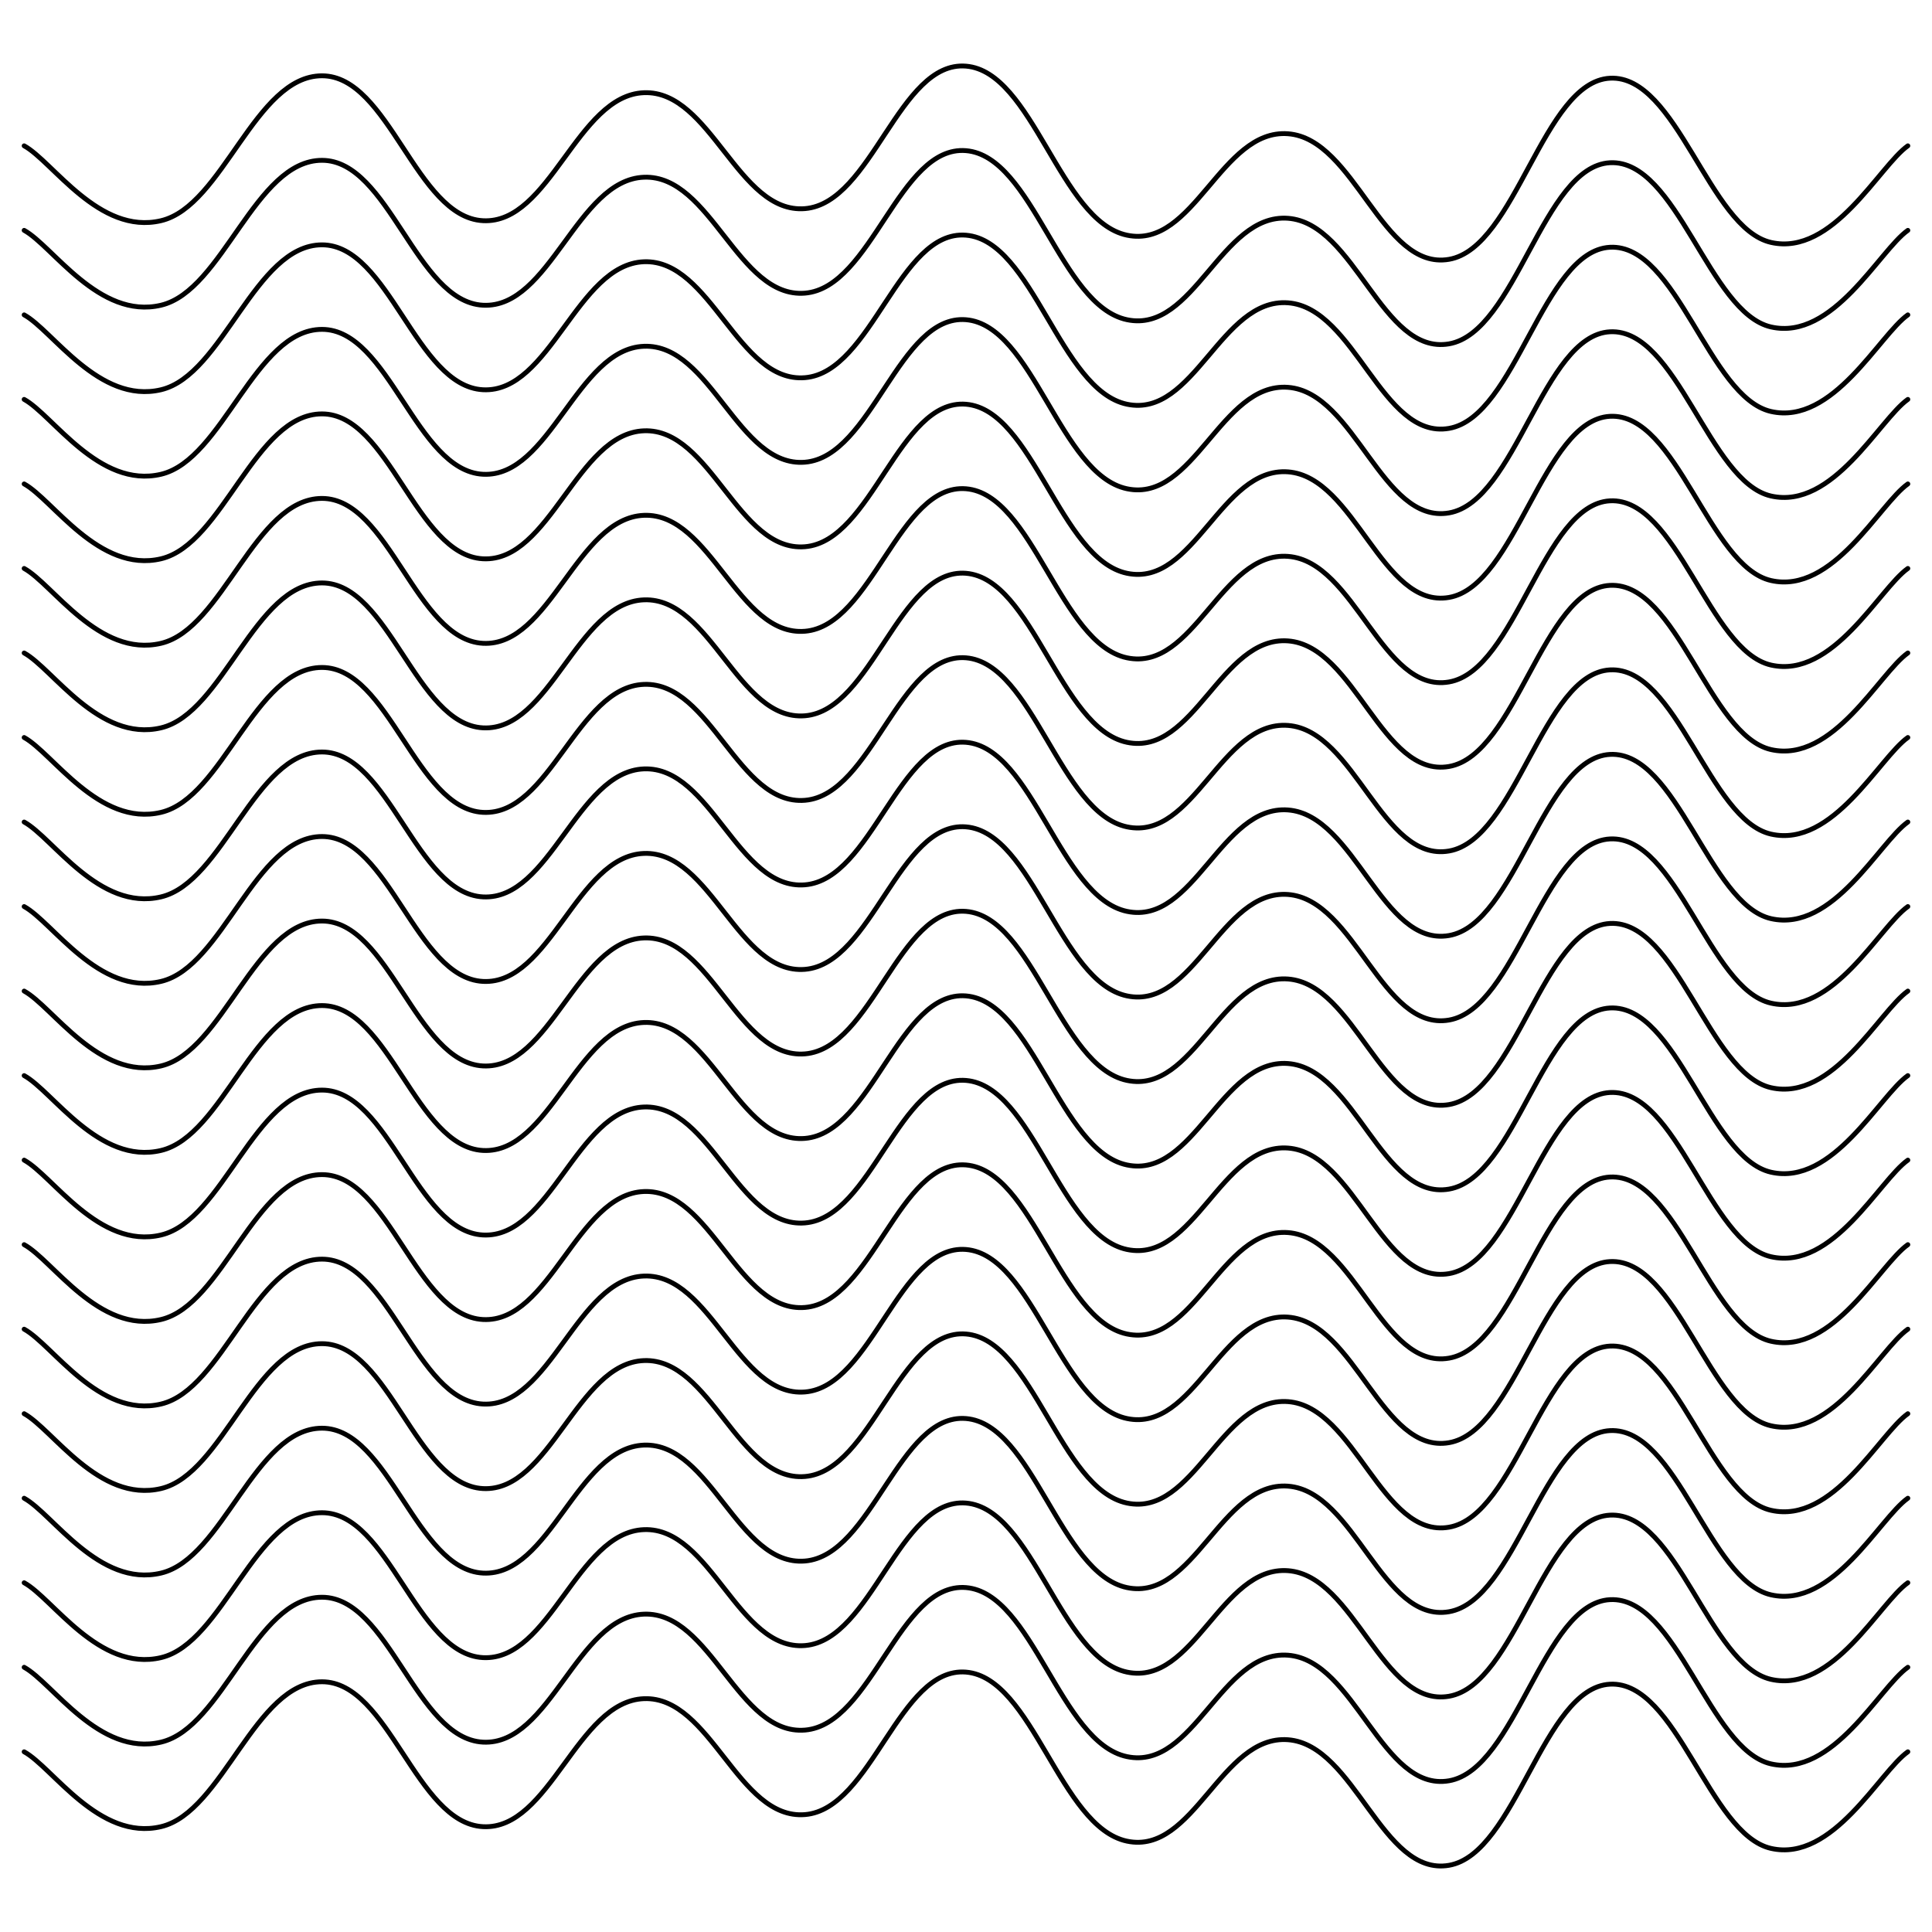 <svg xmlns="http://www.w3.org/2000/svg" version="1.1" xmlns:xlink="http://www.w3.org/1999/xlink" xmlns:svgjs="http://svgjs.dev/svgjs" viewBox="0 0 800 800"><defs><linearGradient gradientTransform="rotate(270)" x1="50%" y1="0%" x2="50%" y2="100%" id="sssquiggly-grad"><stop stop-color="hsl(30, 100%, 50%)" stop-opacity="1" offset="0%"></stop><stop stop-color="hsl(30, 100%, 70%)" stop-opacity="1" offset="100%"></stop></linearGradient></defs><g stroke-width="2" stroke="url(#sssquiggly-grad)" fill="none" stroke-linecap="round" transform="matrix(1,0,0,1,0,50.384)"><path d="M10,10C21.806,16.458,40.972,47.042,66.667,41C92.361,34.958,105.556,-19,133.333,-19C161.111,-19,172.222,39.542,200,41C227.778,42.458,238.889,-10.958,266.667,-12C294.444,-13.042,305.556,38.292,333.333,36C361.111,33.708,372.222,-25.292,400,-23C427.778,-20.708,438.889,41.167,466.667,47C494.444,52.833,505.556,2.917,533.333,5C561.111,7.083,572.222,61.792,600,57C627.778,52.208,638.889,-16.542,666.667,-18C694.444,-19.458,707.639,44.167,733.333,50C759.028,55.833,778.194,18.333,790,10"></path><path d="M10,10C21.806,16.458,40.972,47.042,66.667,41C92.361,34.958,105.556,-19,133.333,-19C161.111,-19,172.222,39.542,200,41C227.778,42.458,238.889,-10.958,266.667,-12C294.444,-13.042,305.556,38.292,333.333,36C361.111,33.708,372.222,-25.292,400,-23C427.778,-20.708,438.889,41.167,466.667,47C494.444,52.833,505.556,2.917,533.333,5C561.111,7.083,572.222,61.792,600,57C627.778,52.208,638.889,-16.542,666.667,-18C694.444,-19.458,707.639,44.167,733.333,50C759.028,55.833,778.194,18.333,790,10" transform="matrix(1,0,0,1,0,665)"></path><path d="M10,10C21.806,16.458,40.972,47.042,66.667,41C92.361,34.958,105.556,-19,133.333,-19C161.111,-19,172.222,39.542,200,41C227.778,42.458,238.889,-10.958,266.667,-12C294.444,-13.042,305.556,38.292,333.333,36C361.111,33.708,372.222,-25.292,400,-23C427.778,-20.708,438.889,41.167,466.667,47C494.444,52.833,505.556,2.917,533.333,5C561.111,7.083,572.222,61.792,600,57C627.778,52.208,638.889,-16.542,666.667,-18C694.444,-19.458,707.639,44.167,733.333,50C759.028,55.833,778.194,18.333,790,10" transform="matrix(1,0,0,1,0,630)"></path><path d="M10,10C21.806,16.458,40.972,47.042,66.667,41C92.361,34.958,105.556,-19,133.333,-19C161.111,-19,172.222,39.542,200,41C227.778,42.458,238.889,-10.958,266.667,-12C294.444,-13.042,305.556,38.292,333.333,36C361.111,33.708,372.222,-25.292,400,-23C427.778,-20.708,438.889,41.167,466.667,47C494.444,52.833,505.556,2.917,533.333,5C561.111,7.083,572.222,61.792,600,57C627.778,52.208,638.889,-16.542,666.667,-18C694.444,-19.458,707.639,44.167,733.333,50C759.028,55.833,778.194,18.333,790,10" transform="matrix(1,0,0,1,0,595)"></path><path d="M10,10C21.806,16.458,40.972,47.042,66.667,41C92.361,34.958,105.556,-19,133.333,-19C161.111,-19,172.222,39.542,200,41C227.778,42.458,238.889,-10.958,266.667,-12C294.444,-13.042,305.556,38.292,333.333,36C361.111,33.708,372.222,-25.292,400,-23C427.778,-20.708,438.889,41.167,466.667,47C494.444,52.833,505.556,2.917,533.333,5C561.111,7.083,572.222,61.792,600,57C627.778,52.208,638.889,-16.542,666.667,-18C694.444,-19.458,707.639,44.167,733.333,50C759.028,55.833,778.194,18.333,790,10" transform="matrix(1,0,0,1,0,560)"></path><path d="M10,10C21.806,16.458,40.972,47.042,66.667,41C92.361,34.958,105.556,-19,133.333,-19C161.111,-19,172.222,39.542,200,41C227.778,42.458,238.889,-10.958,266.667,-12C294.444,-13.042,305.556,38.292,333.333,36C361.111,33.708,372.222,-25.292,400,-23C427.778,-20.708,438.889,41.167,466.667,47C494.444,52.833,505.556,2.917,533.333,5C561.111,7.083,572.222,61.792,600,57C627.778,52.208,638.889,-16.542,666.667,-18C694.444,-19.458,707.639,44.167,733.333,50C759.028,55.833,778.194,18.333,790,10" transform="matrix(1,0,0,1,0,525)"></path><path d="M10,10C21.806,16.458,40.972,47.042,66.667,41C92.361,34.958,105.556,-19,133.333,-19C161.111,-19,172.222,39.542,200,41C227.778,42.458,238.889,-10.958,266.667,-12C294.444,-13.042,305.556,38.292,333.333,36C361.111,33.708,372.222,-25.292,400,-23C427.778,-20.708,438.889,41.167,466.667,47C494.444,52.833,505.556,2.917,533.333,5C561.111,7.083,572.222,61.792,600,57C627.778,52.208,638.889,-16.542,666.667,-18C694.444,-19.458,707.639,44.167,733.333,50C759.028,55.833,778.194,18.333,790,10" transform="matrix(1,0,0,1,0,490)"></path><path d="M10,10C21.806,16.458,40.972,47.042,66.667,41C92.361,34.958,105.556,-19,133.333,-19C161.111,-19,172.222,39.542,200,41C227.778,42.458,238.889,-10.958,266.667,-12C294.444,-13.042,305.556,38.292,333.333,36C361.111,33.708,372.222,-25.292,400,-23C427.778,-20.708,438.889,41.167,466.667,47C494.444,52.833,505.556,2.917,533.333,5C561.111,7.083,572.222,61.792,600,57C627.778,52.208,638.889,-16.542,666.667,-18C694.444,-19.458,707.639,44.167,733.333,50C759.028,55.833,778.194,18.333,790,10" transform="matrix(1,0,0,1,0,455)"></path><path d="M10,10C21.806,16.458,40.972,47.042,66.667,41C92.361,34.958,105.556,-19,133.333,-19C161.111,-19,172.222,39.542,200,41C227.778,42.458,238.889,-10.958,266.667,-12C294.444,-13.042,305.556,38.292,333.333,36C361.111,33.708,372.222,-25.292,400,-23C427.778,-20.708,438.889,41.167,466.667,47C494.444,52.833,505.556,2.917,533.333,5C561.111,7.083,572.222,61.792,600,57C627.778,52.208,638.889,-16.542,666.667,-18C694.444,-19.458,707.639,44.167,733.333,50C759.028,55.833,778.194,18.333,790,10" transform="matrix(1,0,0,1,0,420)"></path><path d="M10,10C21.806,16.458,40.972,47.042,66.667,41C92.361,34.958,105.556,-19,133.333,-19C161.111,-19,172.222,39.542,200,41C227.778,42.458,238.889,-10.958,266.667,-12C294.444,-13.042,305.556,38.292,333.333,36C361.111,33.708,372.222,-25.292,400,-23C427.778,-20.708,438.889,41.167,466.667,47C494.444,52.833,505.556,2.917,533.333,5C561.111,7.083,572.222,61.792,600,57C627.778,52.208,638.889,-16.542,666.667,-18C694.444,-19.458,707.639,44.167,733.333,50C759.028,55.833,778.194,18.333,790,10" transform="matrix(1,0,0,1,0,385)"></path><path d="M10,10C21.806,16.458,40.972,47.042,66.667,41C92.361,34.958,105.556,-19,133.333,-19C161.111,-19,172.222,39.542,200,41C227.778,42.458,238.889,-10.958,266.667,-12C294.444,-13.042,305.556,38.292,333.333,36C361.111,33.708,372.222,-25.292,400,-23C427.778,-20.708,438.889,41.167,466.667,47C494.444,52.833,505.556,2.917,533.333,5C561.111,7.083,572.222,61.792,600,57C627.778,52.208,638.889,-16.542,666.667,-18C694.444,-19.458,707.639,44.167,733.333,50C759.028,55.833,778.194,18.333,790,10" transform="matrix(1,0,0,1,0,350)"></path><path d="M10,10C21.806,16.458,40.972,47.042,66.667,41C92.361,34.958,105.556,-19,133.333,-19C161.111,-19,172.222,39.542,200,41C227.778,42.458,238.889,-10.958,266.667,-12C294.444,-13.042,305.556,38.292,333.333,36C361.111,33.708,372.222,-25.292,400,-23C427.778,-20.708,438.889,41.167,466.667,47C494.444,52.833,505.556,2.917,533.333,5C561.111,7.083,572.222,61.792,600,57C627.778,52.208,638.889,-16.542,666.667,-18C694.444,-19.458,707.639,44.167,733.333,50C759.028,55.833,778.194,18.333,790,10" transform="matrix(1,0,0,1,0,315)"></path><path d="M10,10C21.806,16.458,40.972,47.042,66.667,41C92.361,34.958,105.556,-19,133.333,-19C161.111,-19,172.222,39.542,200,41C227.778,42.458,238.889,-10.958,266.667,-12C294.444,-13.042,305.556,38.292,333.333,36C361.111,33.708,372.222,-25.292,400,-23C427.778,-20.708,438.889,41.167,466.667,47C494.444,52.833,505.556,2.917,533.333,5C561.111,7.083,572.222,61.792,600,57C627.778,52.208,638.889,-16.542,666.667,-18C694.444,-19.458,707.639,44.167,733.333,50C759.028,55.833,778.194,18.333,790,10" transform="matrix(1,0,0,1,0,280)"></path><path d="M10,10C21.806,16.458,40.972,47.042,66.667,41C92.361,34.958,105.556,-19,133.333,-19C161.111,-19,172.222,39.542,200,41C227.778,42.458,238.889,-10.958,266.667,-12C294.444,-13.042,305.556,38.292,333.333,36C361.111,33.708,372.222,-25.292,400,-23C427.778,-20.708,438.889,41.167,466.667,47C494.444,52.833,505.556,2.917,533.333,5C561.111,7.083,572.222,61.792,600,57C627.778,52.208,638.889,-16.542,666.667,-18C694.444,-19.458,707.639,44.167,733.333,50C759.028,55.833,778.194,18.333,790,10" transform="matrix(1,0,0,1,0,245)"></path><path d="M10,10C21.806,16.458,40.972,47.042,66.667,41C92.361,34.958,105.556,-19,133.333,-19C161.111,-19,172.222,39.542,200,41C227.778,42.458,238.889,-10.958,266.667,-12C294.444,-13.042,305.556,38.292,333.333,36C361.111,33.708,372.222,-25.292,400,-23C427.778,-20.708,438.889,41.167,466.667,47C494.444,52.833,505.556,2.917,533.333,5C561.111,7.083,572.222,61.792,600,57C627.778,52.208,638.889,-16.542,666.667,-18C694.444,-19.458,707.639,44.167,733.333,50C759.028,55.833,778.194,18.333,790,10" transform="matrix(1,0,0,1,0,210)"></path><path d="M10,10C21.806,16.458,40.972,47.042,66.667,41C92.361,34.958,105.556,-19,133.333,-19C161.111,-19,172.222,39.542,200,41C227.778,42.458,238.889,-10.958,266.667,-12C294.444,-13.042,305.556,38.292,333.333,36C361.111,33.708,372.222,-25.292,400,-23C427.778,-20.708,438.889,41.167,466.667,47C494.444,52.833,505.556,2.917,533.333,5C561.111,7.083,572.222,61.792,600,57C627.778,52.208,638.889,-16.542,666.667,-18C694.444,-19.458,707.639,44.167,733.333,50C759.028,55.833,778.194,18.333,790,10" transform="matrix(1,0,0,1,0,175)"></path><path d="M10,10C21.806,16.458,40.972,47.042,66.667,41C92.361,34.958,105.556,-19,133.333,-19C161.111,-19,172.222,39.542,200,41C227.778,42.458,238.889,-10.958,266.667,-12C294.444,-13.042,305.556,38.292,333.333,36C361.111,33.708,372.222,-25.292,400,-23C427.778,-20.708,438.889,41.167,466.667,47C494.444,52.833,505.556,2.917,533.333,5C561.111,7.083,572.222,61.792,600,57C627.778,52.208,638.889,-16.542,666.667,-18C694.444,-19.458,707.639,44.167,733.333,50C759.028,55.833,778.194,18.333,790,10" transform="matrix(1,0,0,1,0,140)"></path><path d="M10,10C21.806,16.458,40.972,47.042,66.667,41C92.361,34.958,105.556,-19,133.333,-19C161.111,-19,172.222,39.542,200,41C227.778,42.458,238.889,-10.958,266.667,-12C294.444,-13.042,305.556,38.292,333.333,36C361.111,33.708,372.222,-25.292,400,-23C427.778,-20.708,438.889,41.167,466.667,47C494.444,52.833,505.556,2.917,533.333,5C561.111,7.083,572.222,61.792,600,57C627.778,52.208,638.889,-16.542,666.667,-18C694.444,-19.458,707.639,44.167,733.333,50C759.028,55.833,778.194,18.333,790,10" transform="matrix(1,0,0,1,0,105)"></path><path d="M10,10C21.806,16.458,40.972,47.042,66.667,41C92.361,34.958,105.556,-19,133.333,-19C161.111,-19,172.222,39.542,200,41C227.778,42.458,238.889,-10.958,266.667,-12C294.444,-13.042,305.556,38.292,333.333,36C361.111,33.708,372.222,-25.292,400,-23C427.778,-20.708,438.889,41.167,466.667,47C494.444,52.833,505.556,2.917,533.333,5C561.111,7.083,572.222,61.792,600,57C627.778,52.208,638.889,-16.542,666.667,-18C694.444,-19.458,707.639,44.167,733.333,50C759.028,55.833,778.194,18.333,790,10" transform="matrix(1,0,0,1,0,70)"></path><path d="M10,10C21.806,16.458,40.972,47.042,66.667,41C92.361,34.958,105.556,-19,133.333,-19C161.111,-19,172.222,39.542,200,41C227.778,42.458,238.889,-10.958,266.667,-12C294.444,-13.042,305.556,38.292,333.333,36C361.111,33.708,372.222,-25.292,400,-23C427.778,-20.708,438.889,41.167,466.667,47C494.444,52.833,505.556,2.917,533.333,5C561.111,7.083,572.222,61.792,600,57C627.778,52.208,638.889,-16.542,666.667,-18C694.444,-19.458,707.639,44.167,733.333,50C759.028,55.833,778.194,18.333,790,10" transform="matrix(1,0,0,1,0,35)"></path></g></svg>